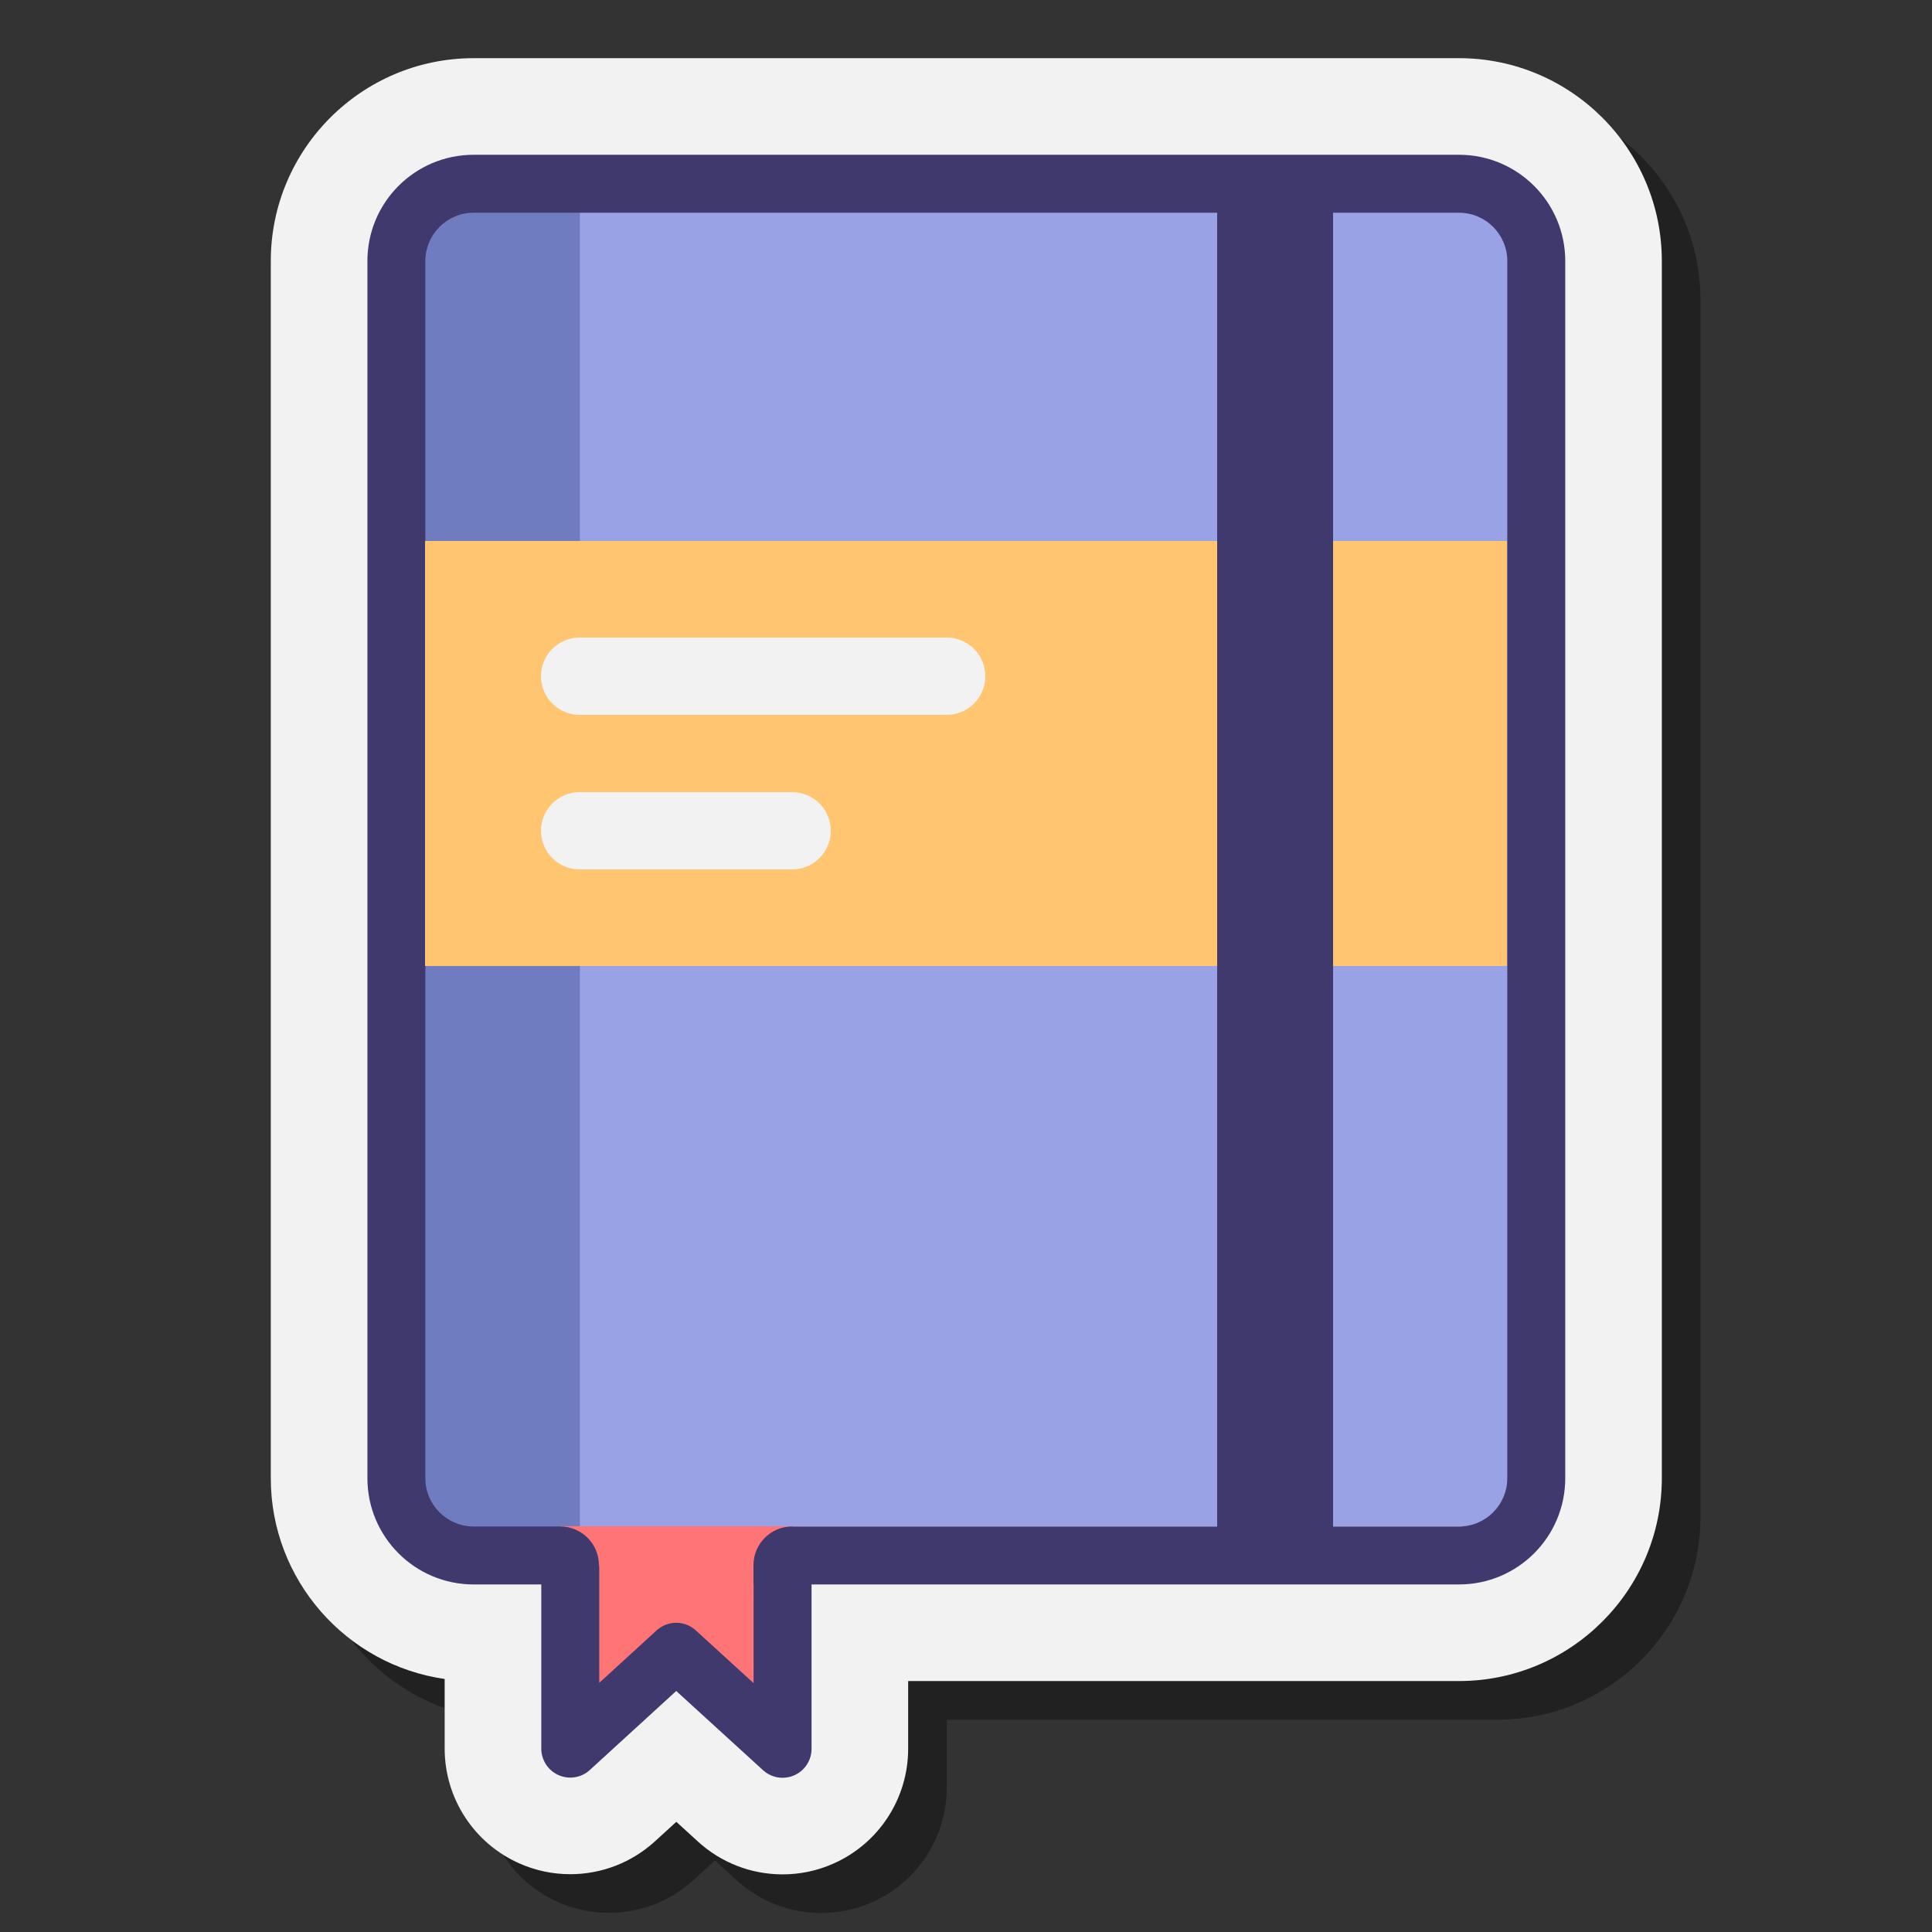 <svg xmlns="http://www.w3.org/2000/svg" x="0px" y="0px" width="50" height="50" viewBox="0 0 100 100">
<rect x="0" y="0" width="100" height="100" fill="#333333" stroke="none"/>
<path d="M42.506,99.017c-1.628,0-3.186-0.605-4.386-1.703l-1.114-1.017 l-1.103,1.008c-1.201,1.098-2.759,1.703-4.387,1.703c-0.909,0-1.792-0.186-2.624-0.554c-2.354-1.037-3.876-3.372-3.876-5.946 v-3.604c-5.082-0.73-9-5.113-9-10.393v-63c0-5.79,4.71-10.5,10.5-10.5h51c5.79,0,10.5,4.71,10.5,10.5v63 c0,5.79-4.71,10.5-10.5,10.5H49.006v3.506c0,2.575-1.522,4.909-3.878,5.947C44.301,98.831,43.417,99.017,42.506,99.017z" opacity=".35"></path><path fill="#f2f2f2" d="M40.506,97.017c-1.628,0-3.186-0.605-4.386-1.703l-1.114-1.017l-1.103,1.008 c-1.201,1.098-2.759,1.703-4.387,1.703c-0.909,0-1.792-0.186-2.624-0.554c-2.354-1.037-3.876-3.372-3.876-5.946v-3.604 c-5.082-0.73-9-5.113-9-10.393v-63c0-5.79,4.71-10.5,10.5-10.5h51c5.79,0,10.5,4.71,10.5,10.5v63c0,5.79-4.71,10.5-10.5,10.5 H47.006v3.506c0,2.575-1.522,4.909-3.878,5.947C42.301,96.831,41.417,97.017,40.506,97.017z"></path><path fill="#9aa2e6" d="M76.517,10.98V9.511h-52c-2.209,0-4,1.754-4,3.917v61.654c0,2.163,1.791,3.917,4,3.917h52H78 c1.381,0,1.017-2.565,1.017-3.917V13.428C79.017,12.076,77.898,10.98,76.517,10.98z"></path><path fill="#707cc0" d="M30.017,80.511h-5.5c-2.209,0-4-1.791-4-4v-63c0-2.209,1.791-4,4-4h5.5V80.511z"></path><polygon fill="#ff7575" points="41,89 35,87.261 29,89 29,79 41,79"></polygon><polyline fill="none" stroke="#40396e" stroke-linecap="round" stroke-linejoin="round" stroke-miterlimit="10" stroke-width="3" points="40.506,81.197 40.506,90.517 35,85.494 29.517,90.508 29.517,81.197"></polyline><path fill="#40396e" d="M75.517,8.011h-51c-3.038,0-5.5,2.462-5.5,5.5v63c0,3.038,2.462,5.5,5.5,5.5H31v-1 c0-1.105-0.895-2-2-2h-4.483c-1.381,0-2.5-1.119-2.5-2.5v-63c0-1.381,1.119-2.5,2.5-2.5h51c1.381,0,2.5,1.119,2.5,2.5v63 c0,1.381-1.119,2.5-2.5,2.5H41c-1.105,0-2,0.895-2,2v1h36.517c3.038,0,5.5-2.462,5.5-5.5v-63 C81.017,10.474,78.554,8.011,75.517,8.011z"></path><rect width="56" height="22" x="22" y="28" fill="#ffc571"></rect><rect width="6" height="72" x="63" y="9" fill="#40396e"></rect><path fill="#f2f2f2" d="M49,37H30c-1.105,0-2-0.895-2-2v0c0-1.105,0.895-2,2-2h19c1.105,0,2,0.895,2,2v0 C51,36.105,50.105,37,49,37z"></path><path fill="#f2f2f2" d="M41,45H30c-1.105,0-2-0.895-2-2v0c0-1.105,0.895-2,2-2h11c1.105,0,2,0.895,2,2v0 C43,44.105,42.105,45,41,45z"></path>
</svg>